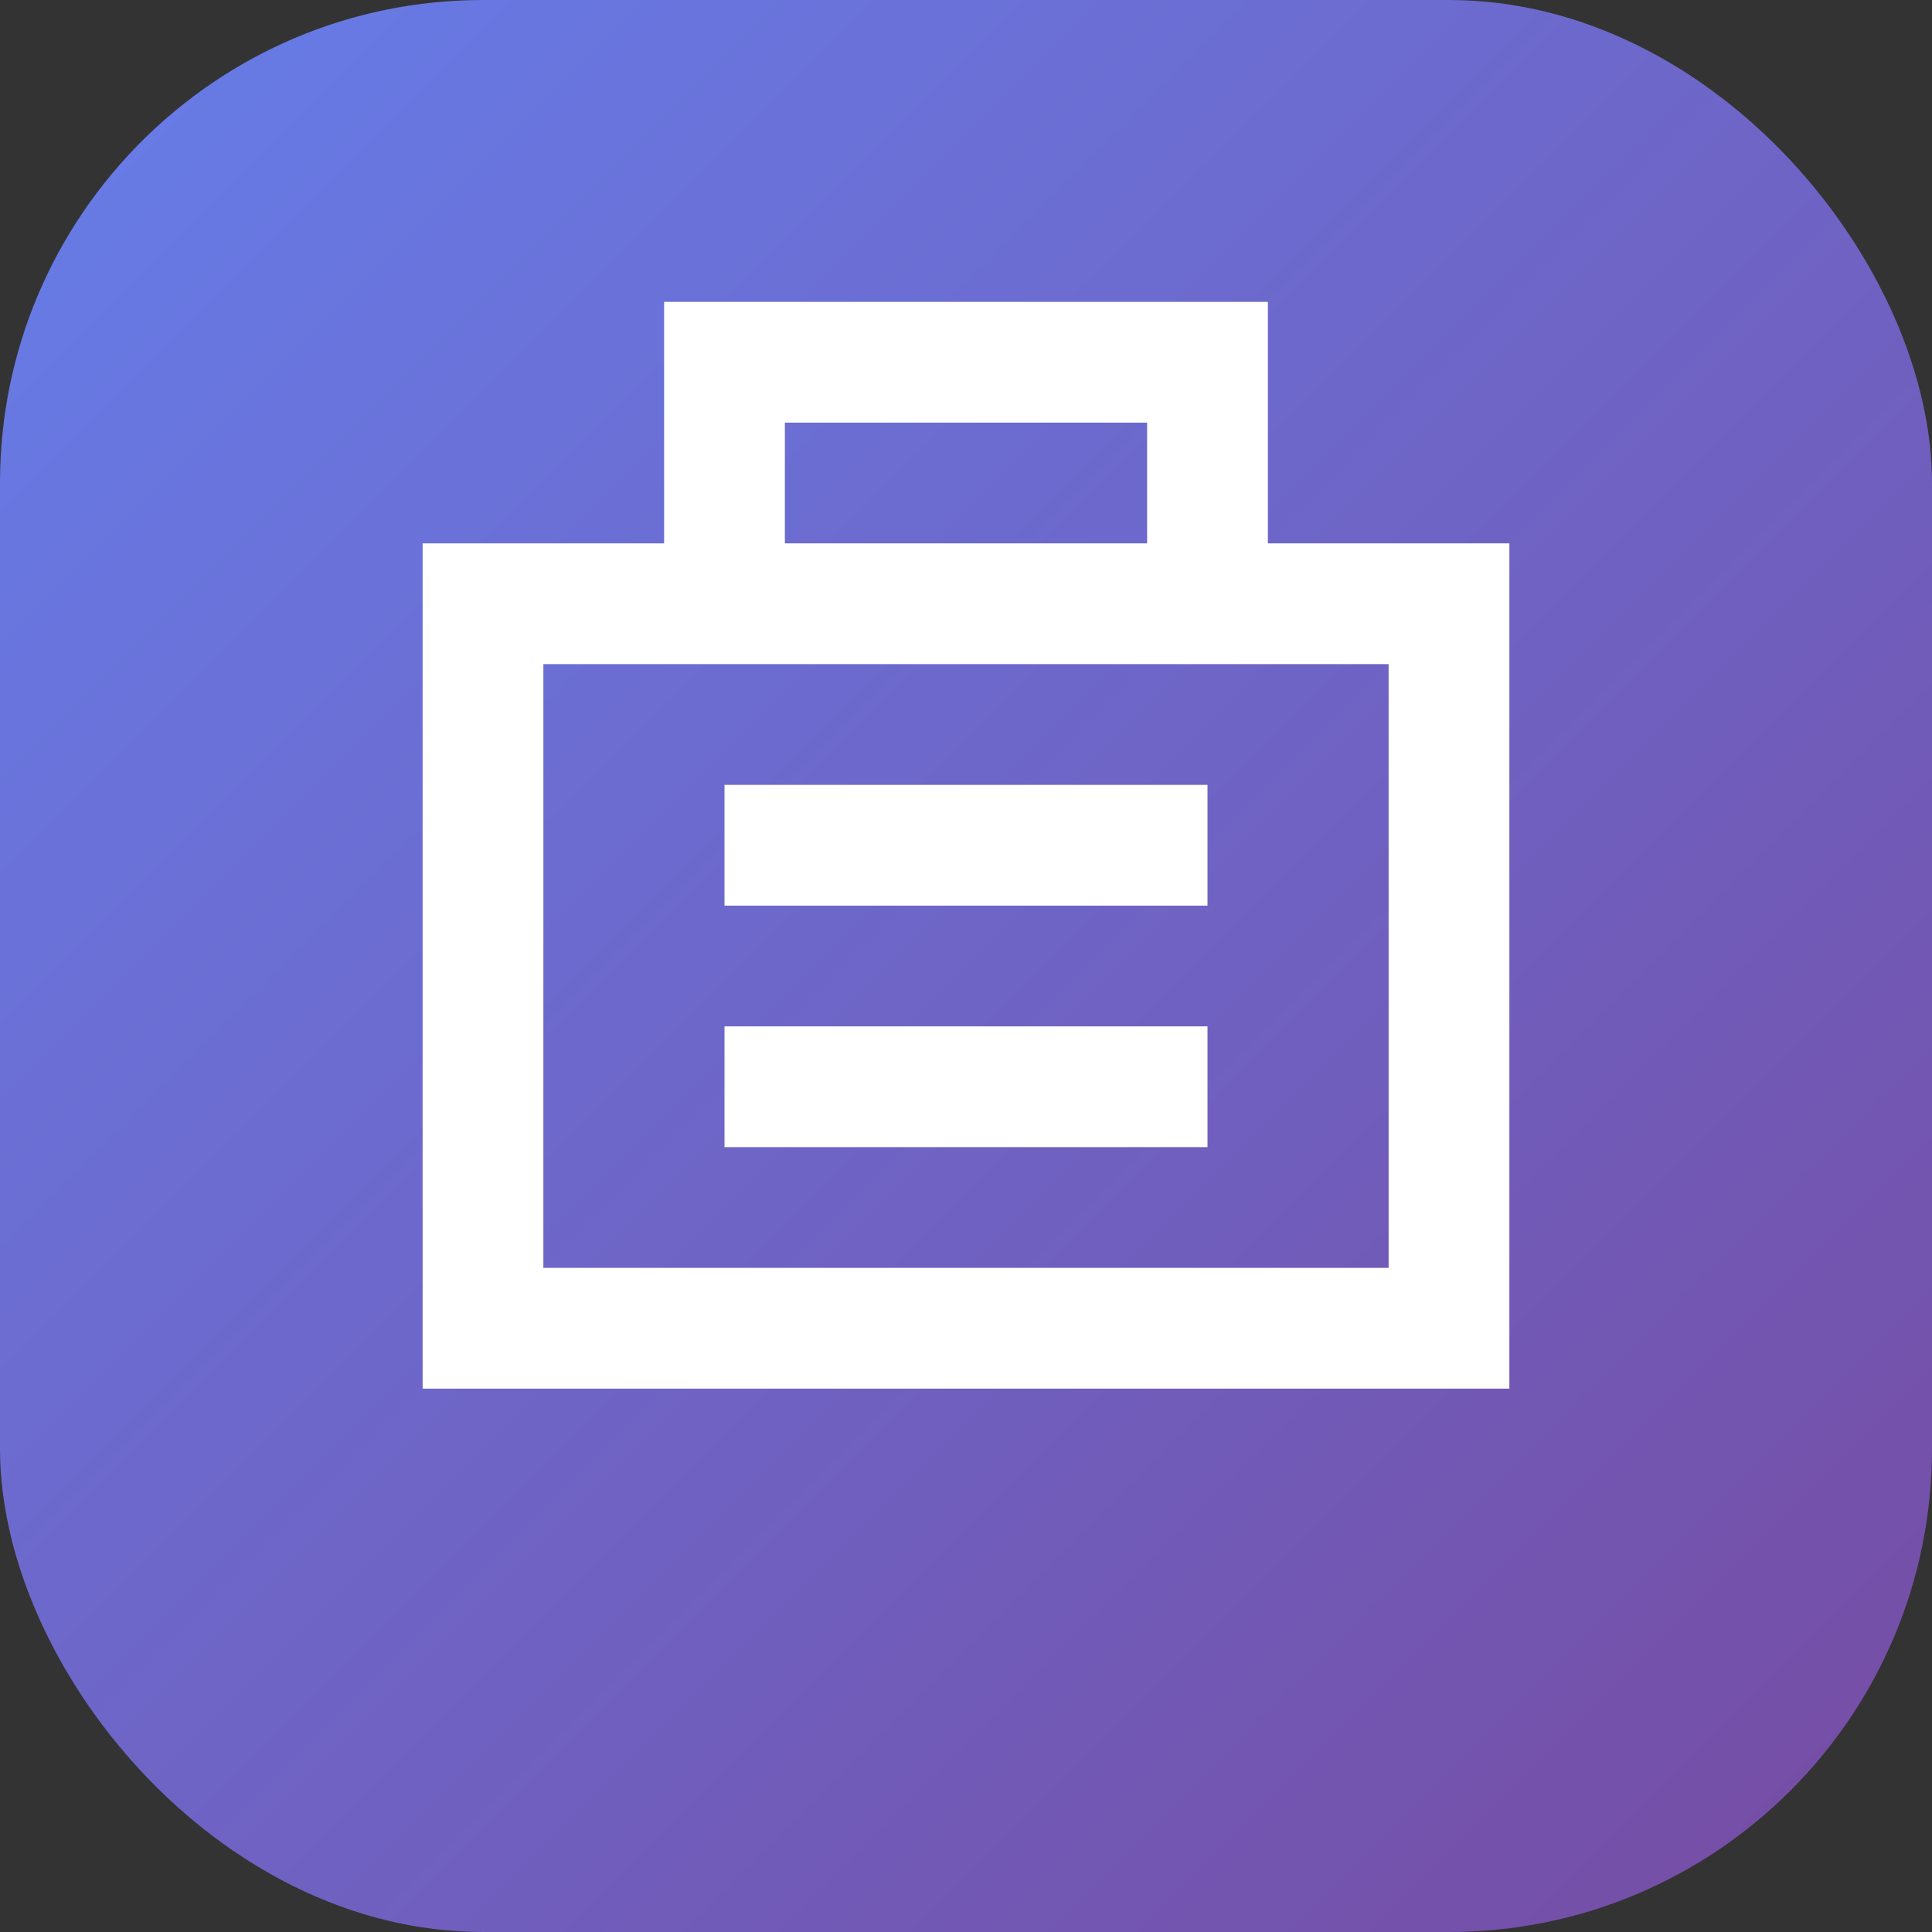 <svg width="32" height="32" viewBox="0 0 32 32" fill="none" xmlns="http://www.w3.org/2000/svg">
<rect x="0" y="0" width="32" height="32" fill="#333333" stroke="none"/>
<rect width="32" height="32" rx="8" fill="url(#gradient0)"/>
<path d="M8 10H24V22H8V10Z" stroke="white" stroke-width="2" fill="none"/>
<path d="M12 10V6H20V10" stroke="white" stroke-width="2" fill="none"/>
<path d="M12 14H20" stroke="white" stroke-width="2"/>
<path d="M12 18H20" stroke="white" stroke-width="2"/>
<defs>
<linearGradient id="gradient0" x1="0" y1="0" x2="32" y2="32" gradientUnits="userSpaceOnUse">
<stop stop-color="#667EEA"/>
<stop offset="1" stop-color="#764BA2"/>
</linearGradient>
</defs>
</svg>